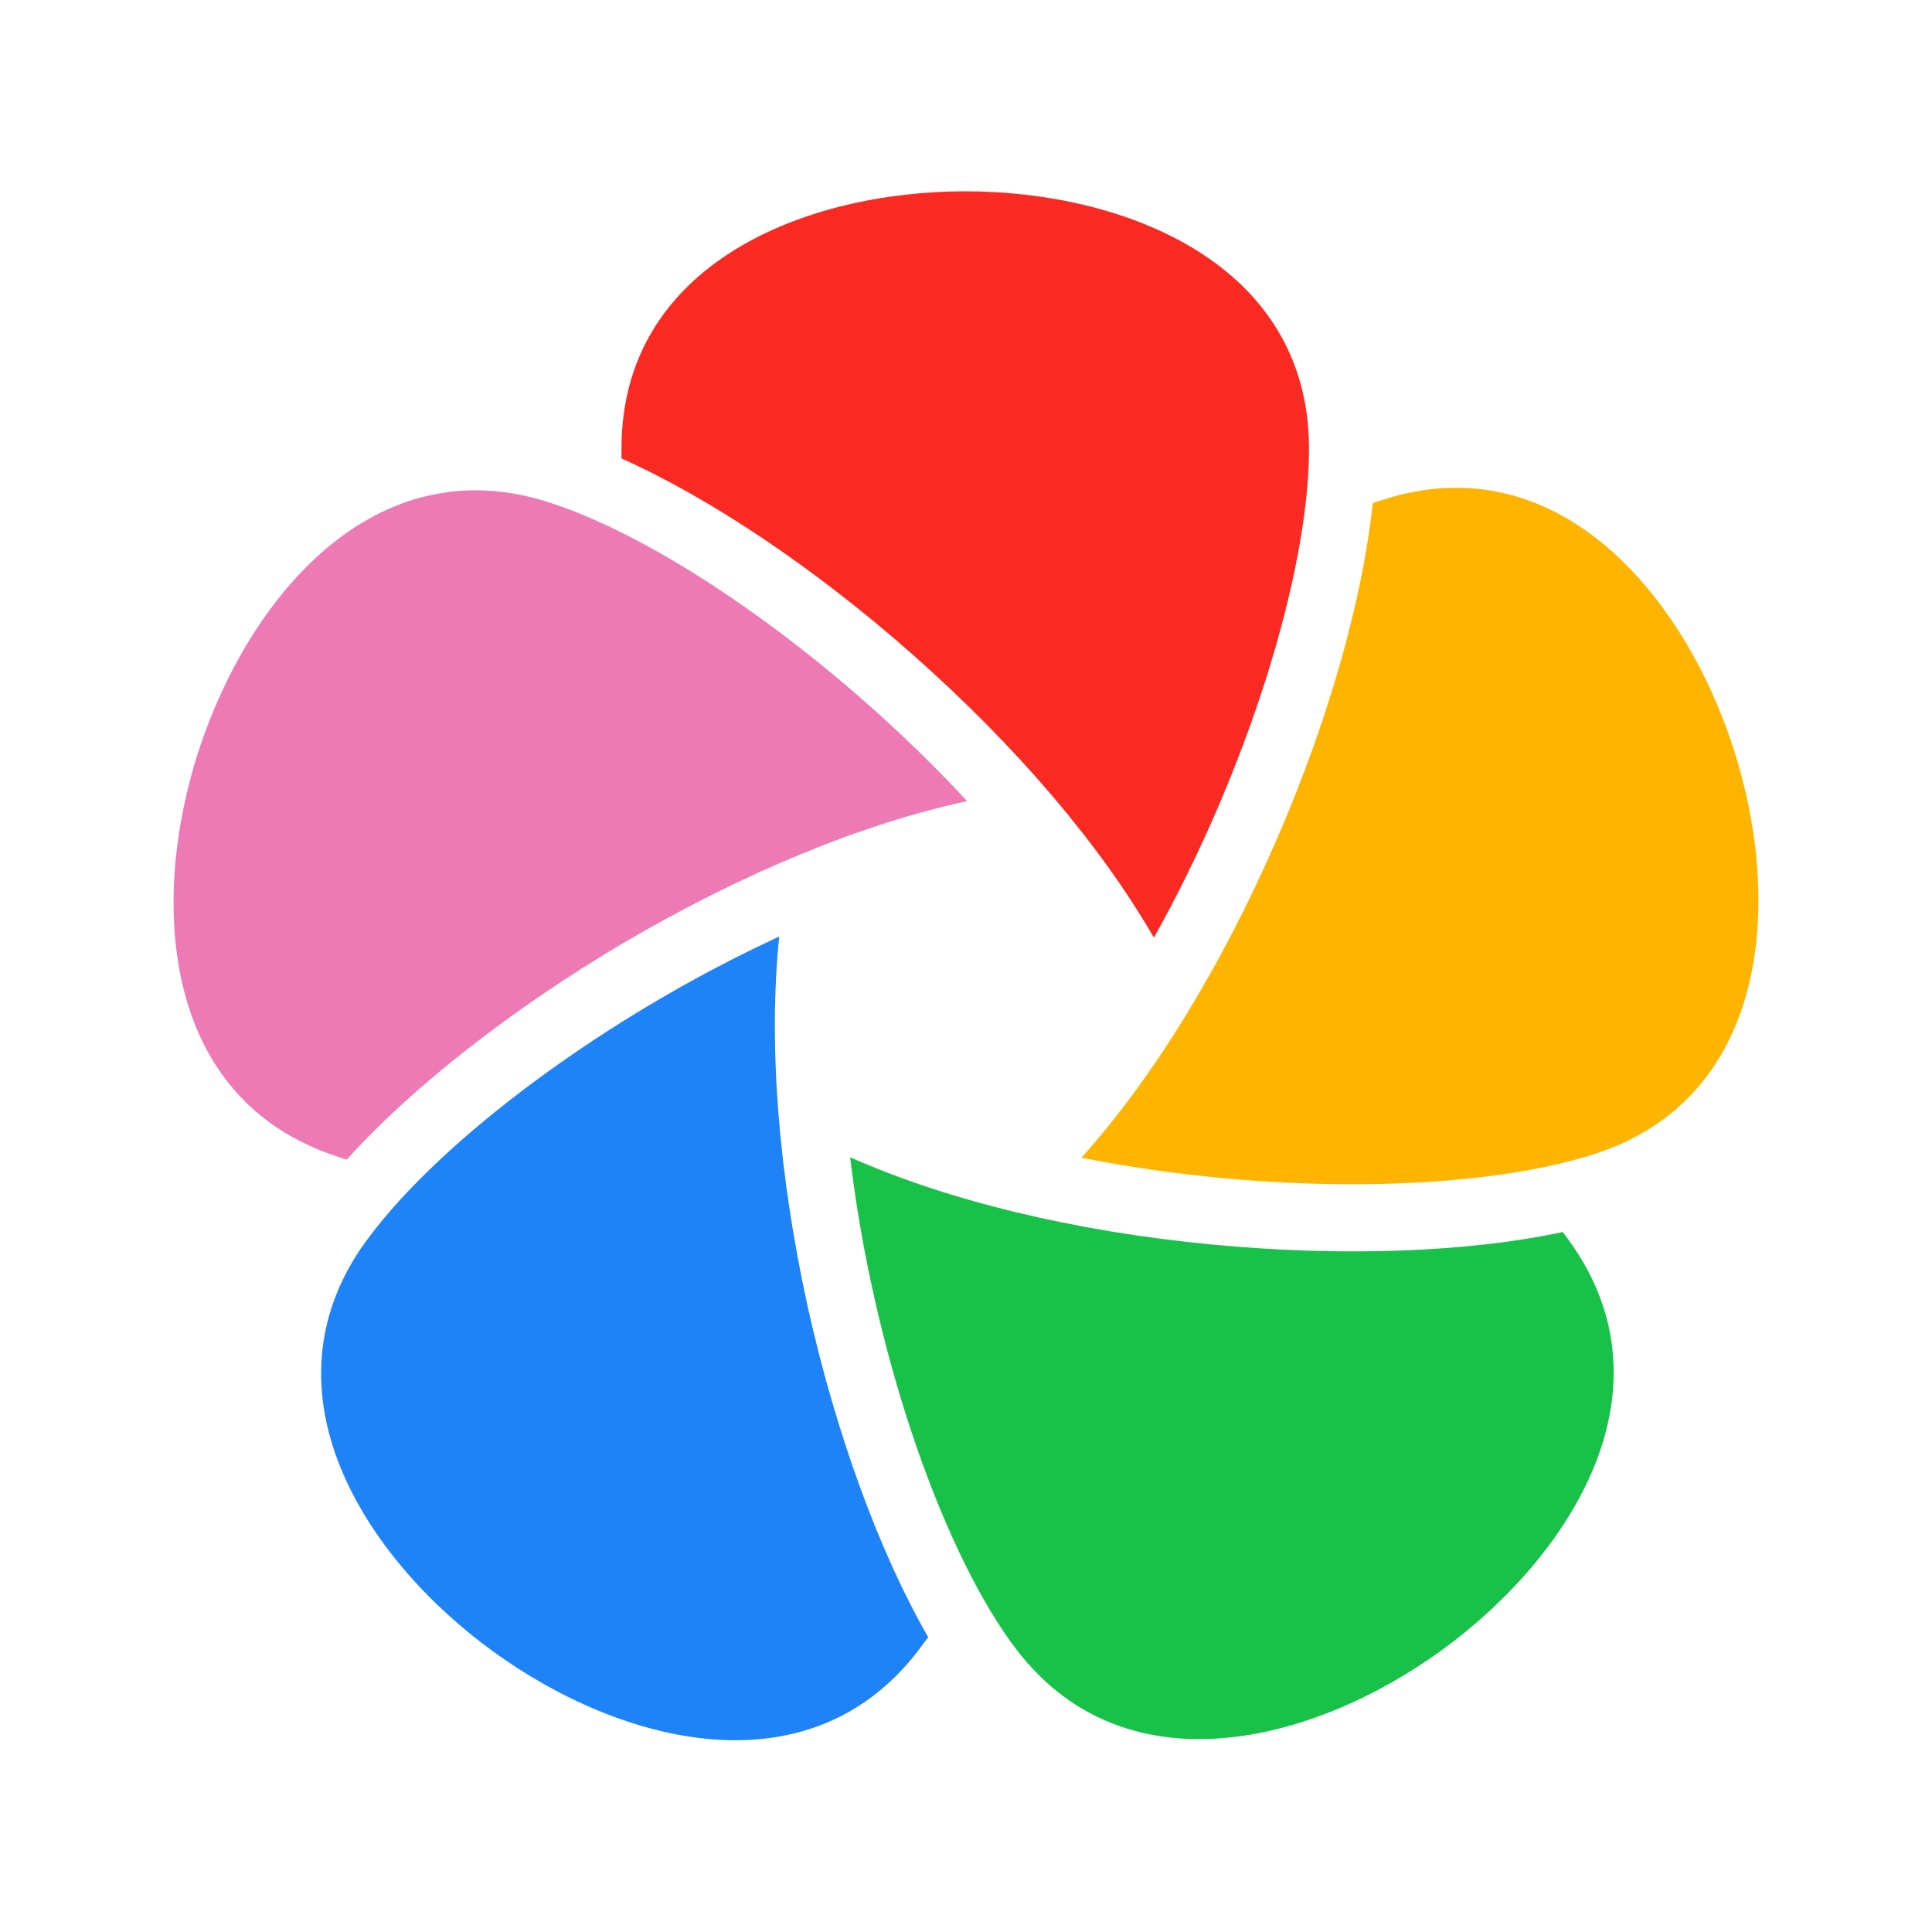 <?xml version="1.0" encoding="utf-8"?>
<!-- Generator: Adobe Illustrator 25.2.1, SVG Export Plug-In . SVG Version: 6.00 Build 0)  -->
<svg version="1.1" id="Layer_1" xmlns="http://www.w3.org/2000/svg" xmlns:xlink="http://www.w3.org/1999/xlink" x="0px" y="0px"
	 viewBox="0 0 512 512" style="enable-background:new 0 0 512 512;" xml:space="preserve">
<style type="text/css">
	.st0{fill:#FA2921;}
	.st1{fill:#ED79B5;}
	.st2{fill:#FFB400;}
	.st3{fill:#1E83F7;}
	.st4{fill:#18C249;}
</style>
<g>
	<path class="st0" d="M241.9,173.5c27.5,24.3,49.7,50.4,63.9,75c24.5-43.8,40.9-95.9,41.1-129c0-0.2,0-0.4,0-0.6
		c0-49.1-48.9-68.2-91.1-68.2c-42.2,0-91.1,19.1-91.1,68.2c0,0.7,0,1.6,0,2.6C188.2,132,216,150.6,241.9,173.5z"/>
	<path class="st1" d="M91.9,307.3c17.2-19.1,43.6-39.8,73.3-57.4c31.7-18.6,63.3-31.6,91.1-37.6c-34.1-36.8-78.5-68.5-110-78.9
		c-0.2-0.1-0.4-0.1-0.6-0.2c-46.7-15.2-79.9,25.5-93,65.6s-10,92.5,36.7,107.7C90,306.7,90.8,307,91.9,307.3z"/>
	<path class="st2" d="M459.3,198.1c-13-40.1-46.3-80.7-93-65.6c-0.6,0.2-1.5,0.5-2.5,0.8c-2.7,25.6-11.8,57.8-25.6,89.5
		c-14.7,33.7-32.6,62.8-51.6,84c49.2,9.8,103.8,9.2,135.4-0.8c0.2-0.1,0.4-0.1,0.6-0.2C469.3,290.7,472.4,238.2,459.3,198.1z"/>
	<path class="st3" d="M214.1,346.5c-7.9-35.9-10.5-70-7.6-98.3c-45.6,21-89.4,53.5-109.1,80.2c-0.1,0.2-0.3,0.4-0.4,0.5
		c-28.8,39.7-0.5,83.9,33.6,108.7c34.1,24.8,84.9,38.1,113.8-1.6c0.4-0.5,0.9-1.3,1.6-2.1C233.2,411.7,221.6,380.2,214.1,346.5z"/>
	<path class="st4" d="M414.1,326.5c-25.1,5.4-58.7,6.6-93,3.3c-36.6-3.5-69.8-11.6-95.8-23.1c5.9,49.8,23.3,101.6,42.6,128.5
		c0.1,0.2,0.3,0.4,0.4,0.5c28.8,39.7,79.7,26.4,113.8,1.6c34.1-24.8,62.5-69,33.6-108.7C415.3,328.1,414.8,327.3,414.1,326.5z"/>
</g>
</svg>

